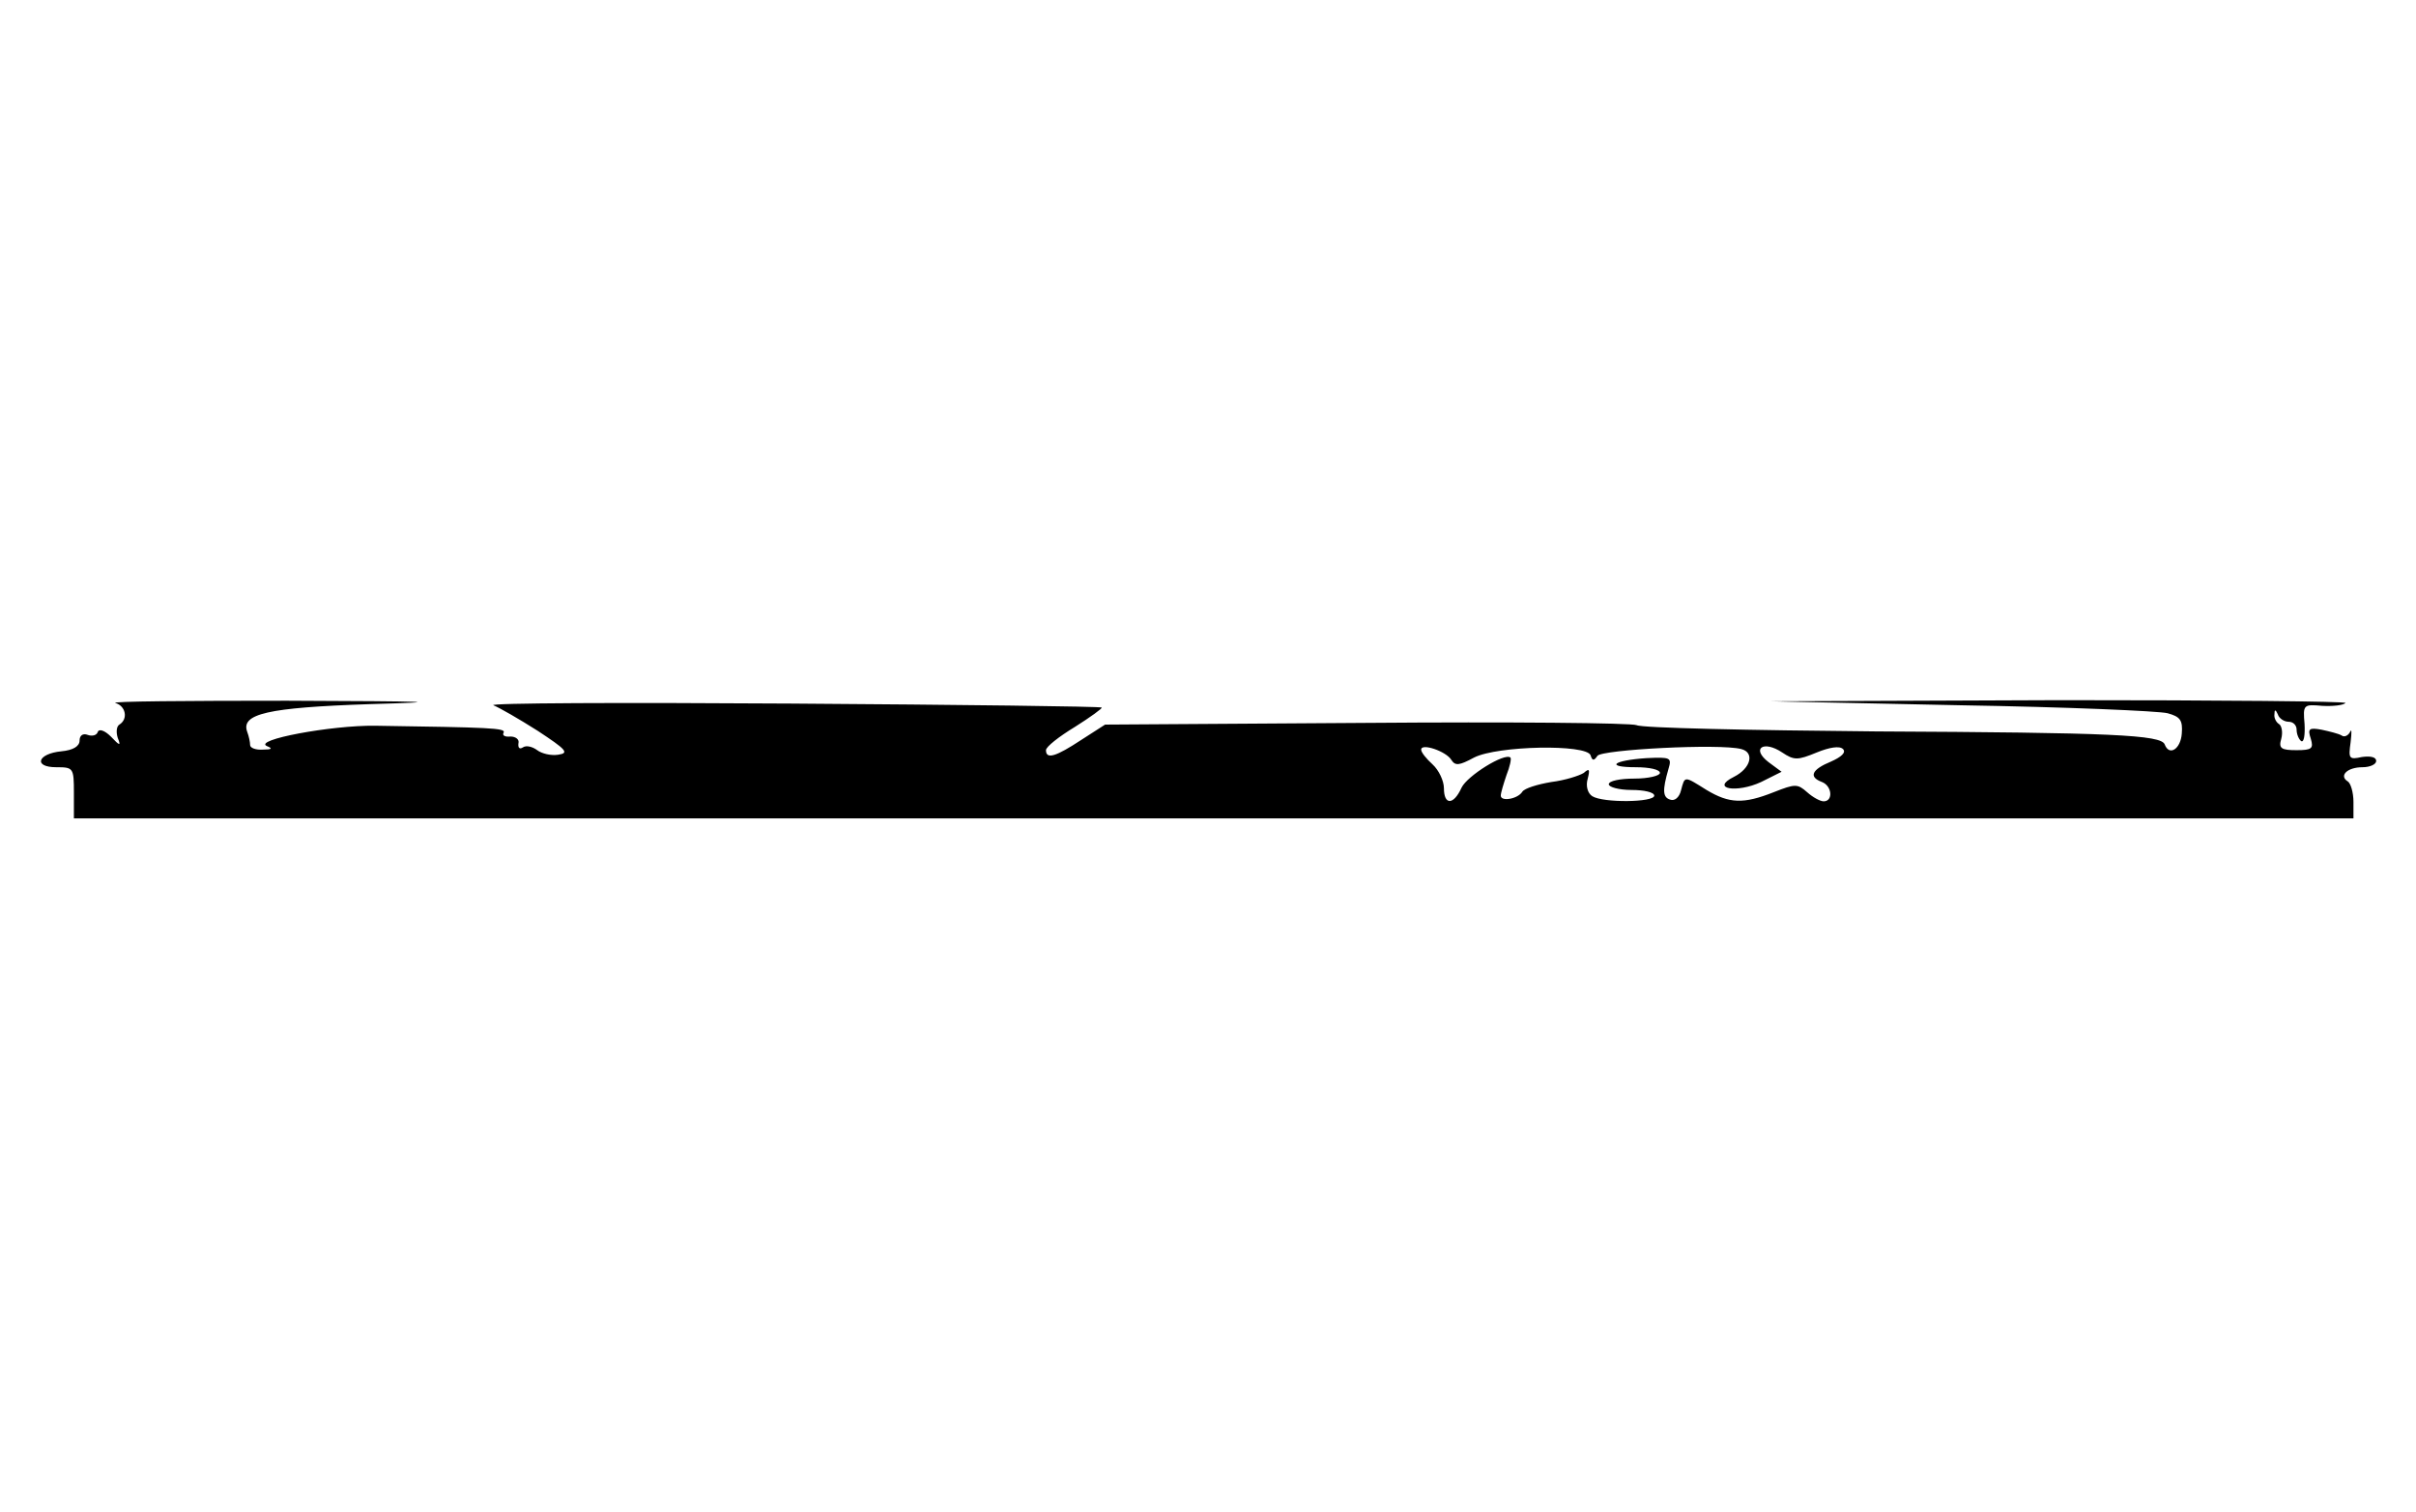 <?xml version="1.0" standalone="no"?>
<!DOCTYPE svg PUBLIC "-//W3C//DTD SVG 20010904//EN"
 "http://www.w3.org/TR/2001/REC-SVG-20010904/DTD/svg10.dtd">
<svg version="1.0" xmlns="http://www.w3.org/2000/svg"
 width="425pt" height="266pt" viewBox="0 0 425 266"
 preserveAspectRatio="xMidYMid meet">
<g transform="translate(0,266) scale(0.1,-0.1)"
fill="#000000" stroke="none">
<path d="M203 1423 c18 -5 23 -28 7 -38 -5 -3 -6 -13 -3 -23 6 -15 4 -15 -12
2 -11 11 -21 14 -23 8 -2 -6 -10 -8 -18 -5 -8 3 -14 -1 -14 -10 0 -10 -11 -17
-32 -19 -42 -4 -50 -28 -9 -28 30 0 31 -1 31 -45 l0 -45 2005 0 2005 0 0 29
c0 17 -5 33 -10 36 -16 10 -1 25 26 25 13 0 24 5 24 11 0 7 -10 9 -25 7 -23
-5 -24 -3 -20 26 2 17 2 25 -1 18 -3 -6 -10 -10 -15 -6 -5 3 -21 7 -35 10 -22
4 -25 2 -19 -16 5 -17 2 -20 -25 -20 -27 0 -32 3 -27 20 3 11 1 23 -4 26 -5 3
-9 11 -8 17 0 9 2 9 6 0 2 -7 11 -13 19 -13 8 0 14 -6 14 -14 0 -8 4 -17 8
-20 5 -3 7 11 6 30 -3 34 -2 35 31 32 19 -1 37 1 41 5 4 3 -222 5 -502 5
l-509 -2 335 -7 c184 -3 347 -10 363 -14 22 -6 27 -12 25 -36 -2 -27 -22 -40
-30 -19 -6 17 -93 21 -508 23 -223 2 -412 6 -421 11 -9 4 -223 6 -476 4 l-459
-3 -42 -27 c-44 -29 -62 -35 -62 -18 0 6 23 24 51 41 27 17 49 33 47 34 -2 2
-247 5 -546 7 -299 2 -535 1 -524 -3 10 -4 45 -24 78 -45 50 -33 56 -39 36
-42 -13 -2 -29 2 -37 8 -8 6 -19 9 -25 5 -6 -4 -9 -1 -8 7 2 7 -5 12 -14 12
-10 -1 -15 2 -12 7 4 8 -24 9 -226 12 -77 1 -217 -25 -190 -36 10 -4 8 -6 -7
-6 -13 -1 -23 3 -23 8 0 5 -2 15 -5 23 -12 32 36 43 215 49 141 4 113 5 -145
6 -176 0 -312 -1 -302 -4z m2350 -100 c7 -11 14 -10 40 4 41 21 198 24 205 4
3 -10 6 -10 12 -1 7 11 215 22 253 12 24 -6 17 -34 -13 -49 -42 -21 5 -29 48
-9 l36 18 -23 17 c-31 24 -9 39 24 17 21 -14 27 -14 61 0 22 9 40 12 46 6 6
-6 -3 -14 -21 -22 -34 -14 -40 -27 -16 -36 18 -7 20 -34 3 -34 -6 0 -19 7 -29
16 -17 15 -21 15 -59 0 -53 -21 -78 -20 -118 4 -40 25 -38 25 -45 -1 -3 -12
-11 -19 -19 -16 -13 4 -14 16 -3 54 6 20 4 21 -39 19 -59 -4 -73 -16 -18 -16
23 0 42 -4 42 -10 0 -5 -20 -10 -45 -10 -25 0 -45 -4 -45 -10 0 -5 18 -10 40
-10 22 0 40 -4 40 -10 0 -12 -90 -13 -109 -1 -8 5 -12 18 -8 31 4 16 3 19 -7
10 -8 -5 -33 -13 -57 -16 -24 -4 -47 -11 -51 -17 -8 -13 -38 -18 -38 -7 0 5 5
21 10 36 6 15 9 29 7 31 -10 9 -76 -32 -86 -53 -14 -31 -31 -31 -31 -1 0 13
-9 32 -20 42 -11 10 -20 21 -20 26 0 12 44 -3 53 -18z"/>
</g>
</svg>
